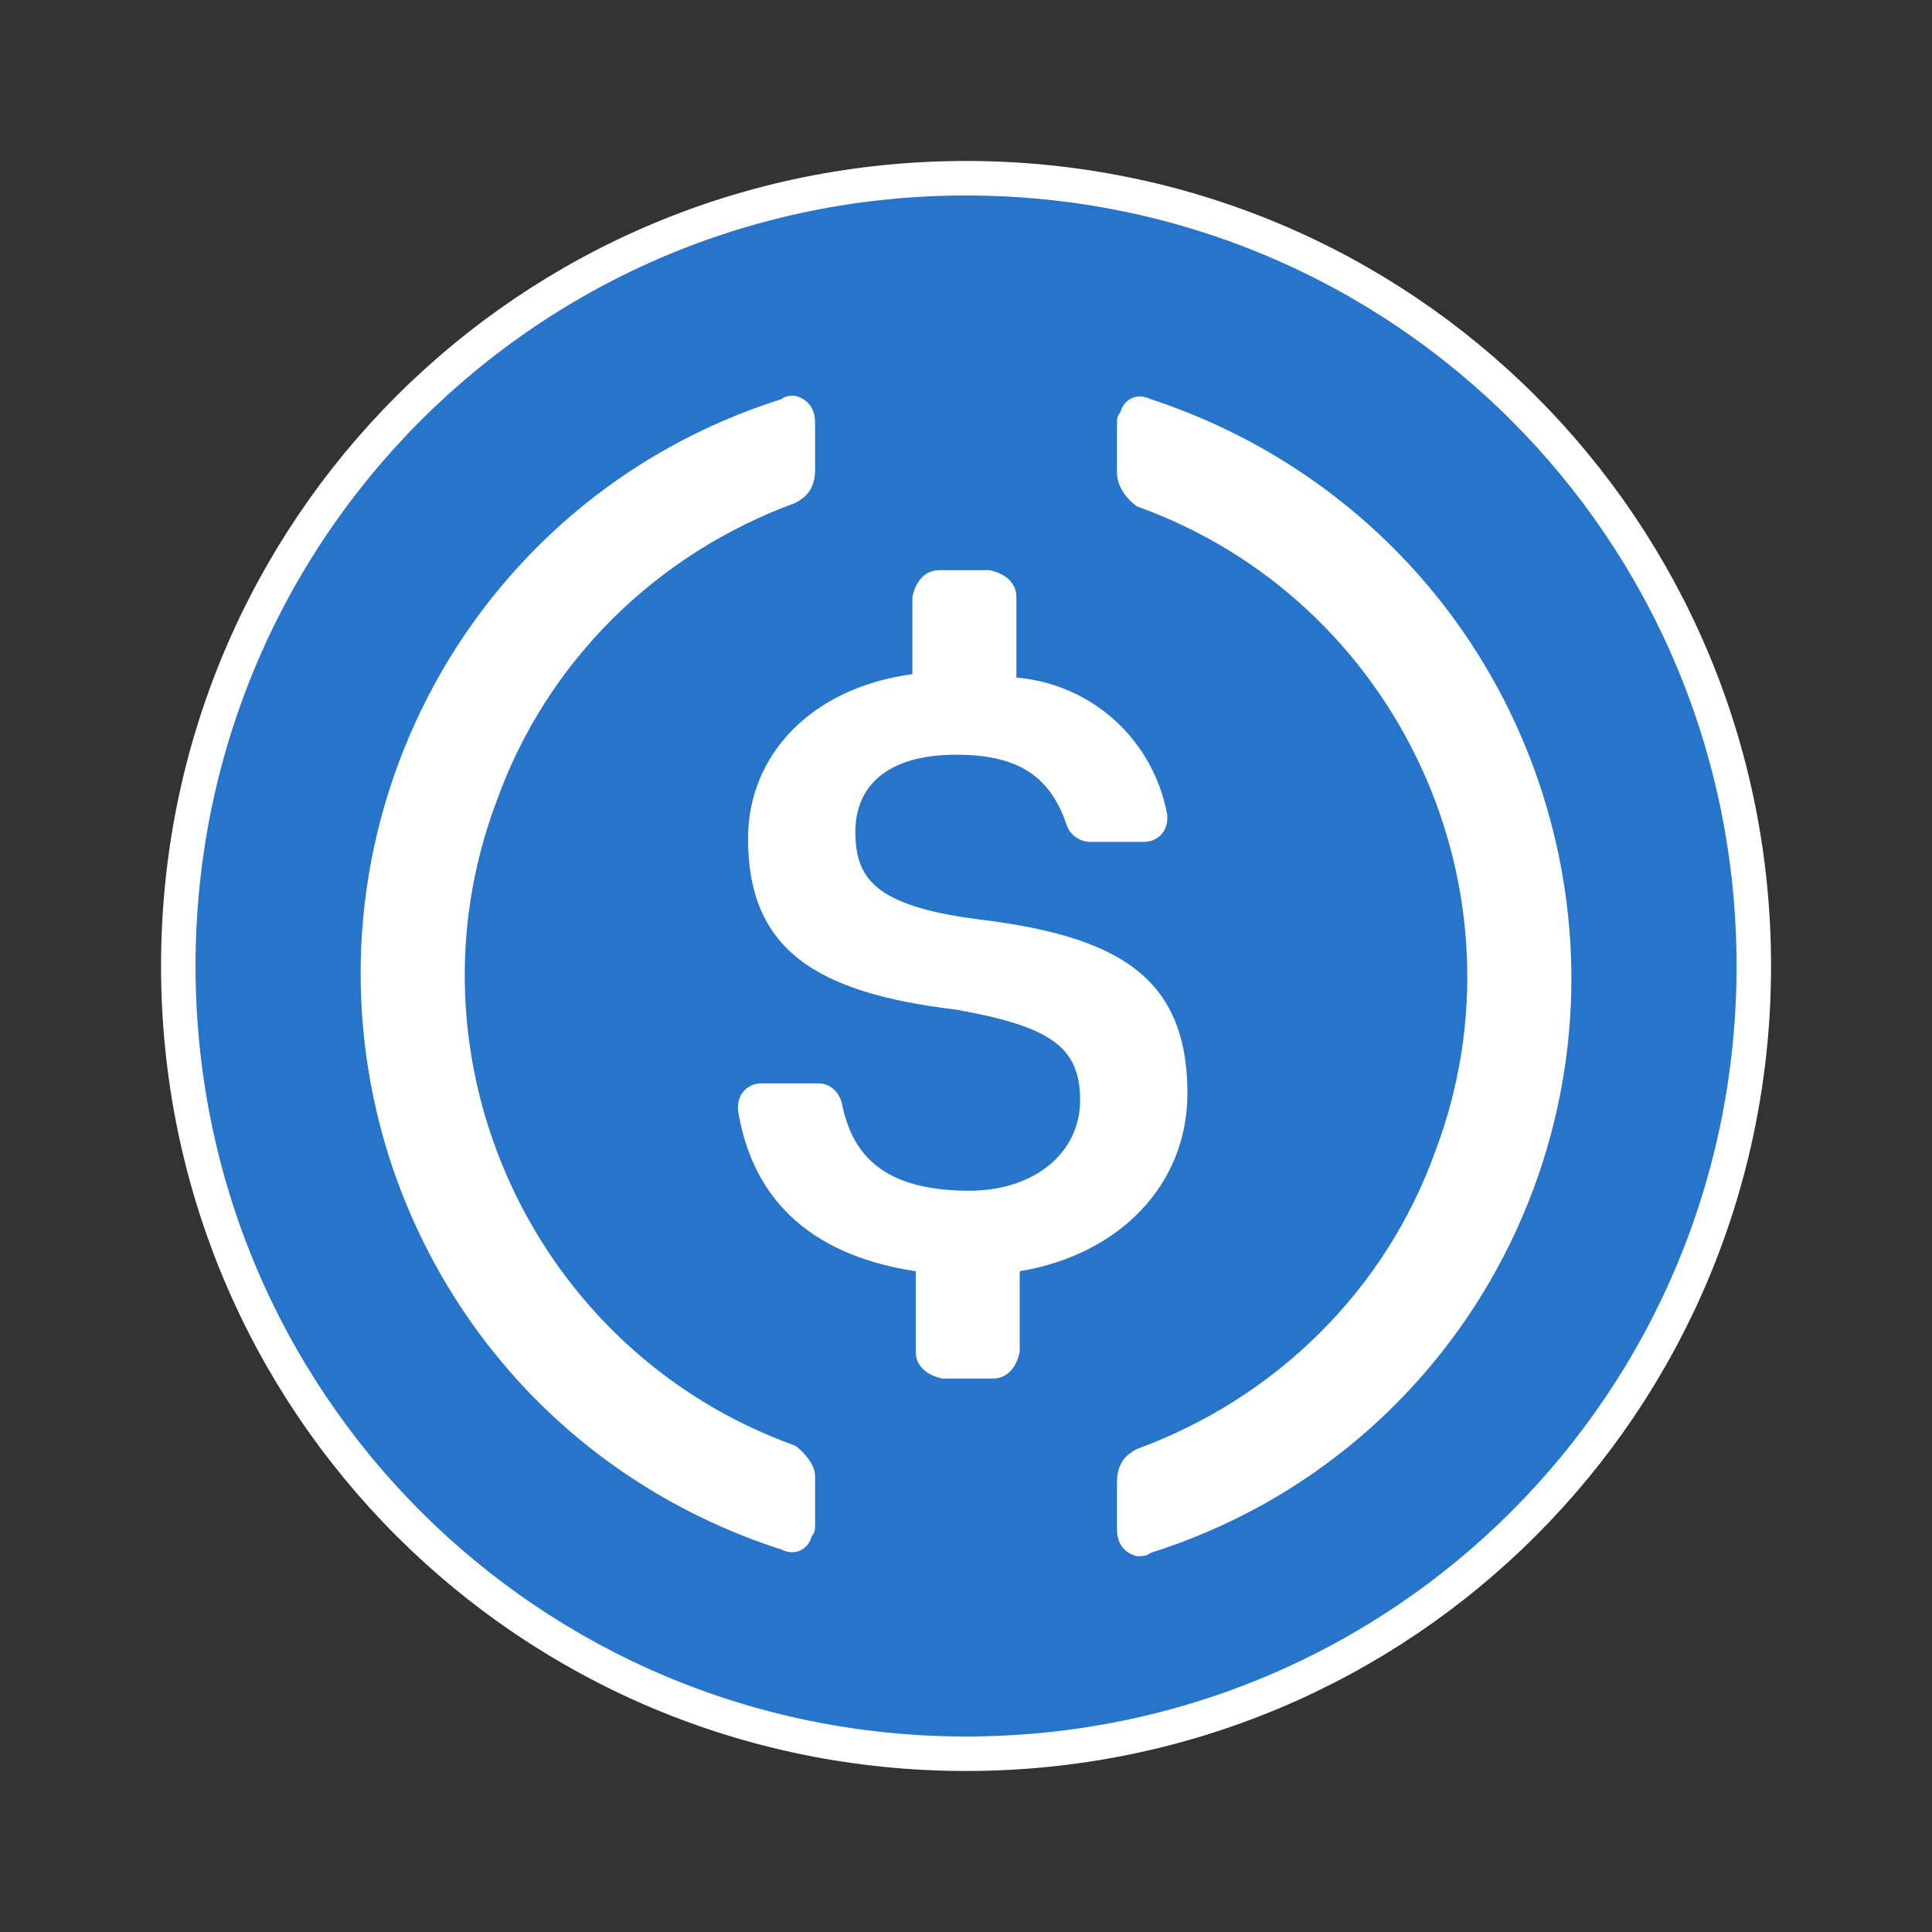 <svg width="56" height="56" viewBox="0 0 56 56" fill="none" xmlns="http://www.w3.org/2000/svg">
<rect x="0" y="0" width="56" height="56" fill="#333333" stroke="none"/>
<g clip-path="url(#clip0_6405_923)">
<path d="M50.835 27.999C50.835 40.654 40.656 50.833 28.001 50.833C15.347 50.833 5.168 40.654 5.168 27.999C5.168 15.345 15.347 5.166 28.001 5.166C40.656 5.166 50.835 15.345 50.835 27.999Z" fill="#2775CA" stroke="white"/>
<path d="M34.418 31.694C34.418 28.291 32.377 27.125 28.293 26.639C25.377 26.25 24.793 25.472 24.793 24.111C24.793 22.749 25.766 21.875 27.71 21.875C29.46 21.875 30.432 22.458 30.918 23.916C31.016 24.208 31.307 24.402 31.599 24.402H33.154C33.543 24.402 33.835 24.111 33.835 23.722V23.625C33.446 21.486 31.696 19.833 29.46 19.639V17.305C29.46 16.916 29.168 16.625 28.682 16.527H27.224C26.835 16.527 26.543 16.819 26.446 17.305V19.541C23.529 19.93 21.682 21.875 21.682 24.305C21.682 27.514 23.627 28.777 27.71 29.264C30.432 29.75 31.307 30.333 31.307 31.889C31.307 33.444 29.946 34.514 28.099 34.514C25.571 34.514 24.696 33.444 24.404 31.986C24.307 31.597 24.016 31.402 23.724 31.402H22.071C21.682 31.402 21.391 31.694 21.391 32.083V32.18C21.779 34.611 23.335 36.361 26.543 36.847V39.18C26.543 39.569 26.835 39.861 27.321 39.958H28.779C29.168 39.958 29.46 39.666 29.557 39.18V36.847C32.474 36.361 34.418 34.319 34.418 31.694Z" fill="white"/>
<path d="M23.042 41.901C15.459 39.179 11.57 30.721 14.39 23.234C15.848 19.151 19.056 16.04 23.042 14.582C23.431 14.387 23.626 14.096 23.626 13.609V12.248C23.626 11.859 23.431 11.568 23.042 11.471C22.945 11.471 22.751 11.471 22.653 11.568C13.417 14.484 8.362 24.304 11.278 33.54C13.028 38.984 17.209 43.165 22.653 44.915C23.042 45.109 23.431 44.915 23.528 44.526C23.626 44.429 23.626 44.332 23.626 44.137V42.776C23.626 42.484 23.334 42.096 23.042 41.901ZM33.348 11.568C32.959 11.373 32.57 11.568 32.473 11.957C32.376 12.054 32.376 12.151 32.376 12.346V13.707C32.376 14.096 32.667 14.484 32.959 14.679C40.542 17.401 44.431 25.859 41.612 33.346C40.153 37.429 36.945 40.54 32.959 41.998C32.57 42.193 32.376 42.484 32.376 42.971V44.332C32.376 44.721 32.57 45.012 32.959 45.109C33.056 45.109 33.251 45.109 33.348 45.012C42.584 42.096 47.639 32.276 44.723 23.04C42.973 17.498 38.695 13.318 33.348 11.568Z" fill="white"/>
</g>
<defs>
<clipPath id="clip0_6405_923">
<rect width="46.667" height="46.667" fill="white" transform="translate(4.668 4.666)"/>
</clipPath>
</defs>
</svg>
